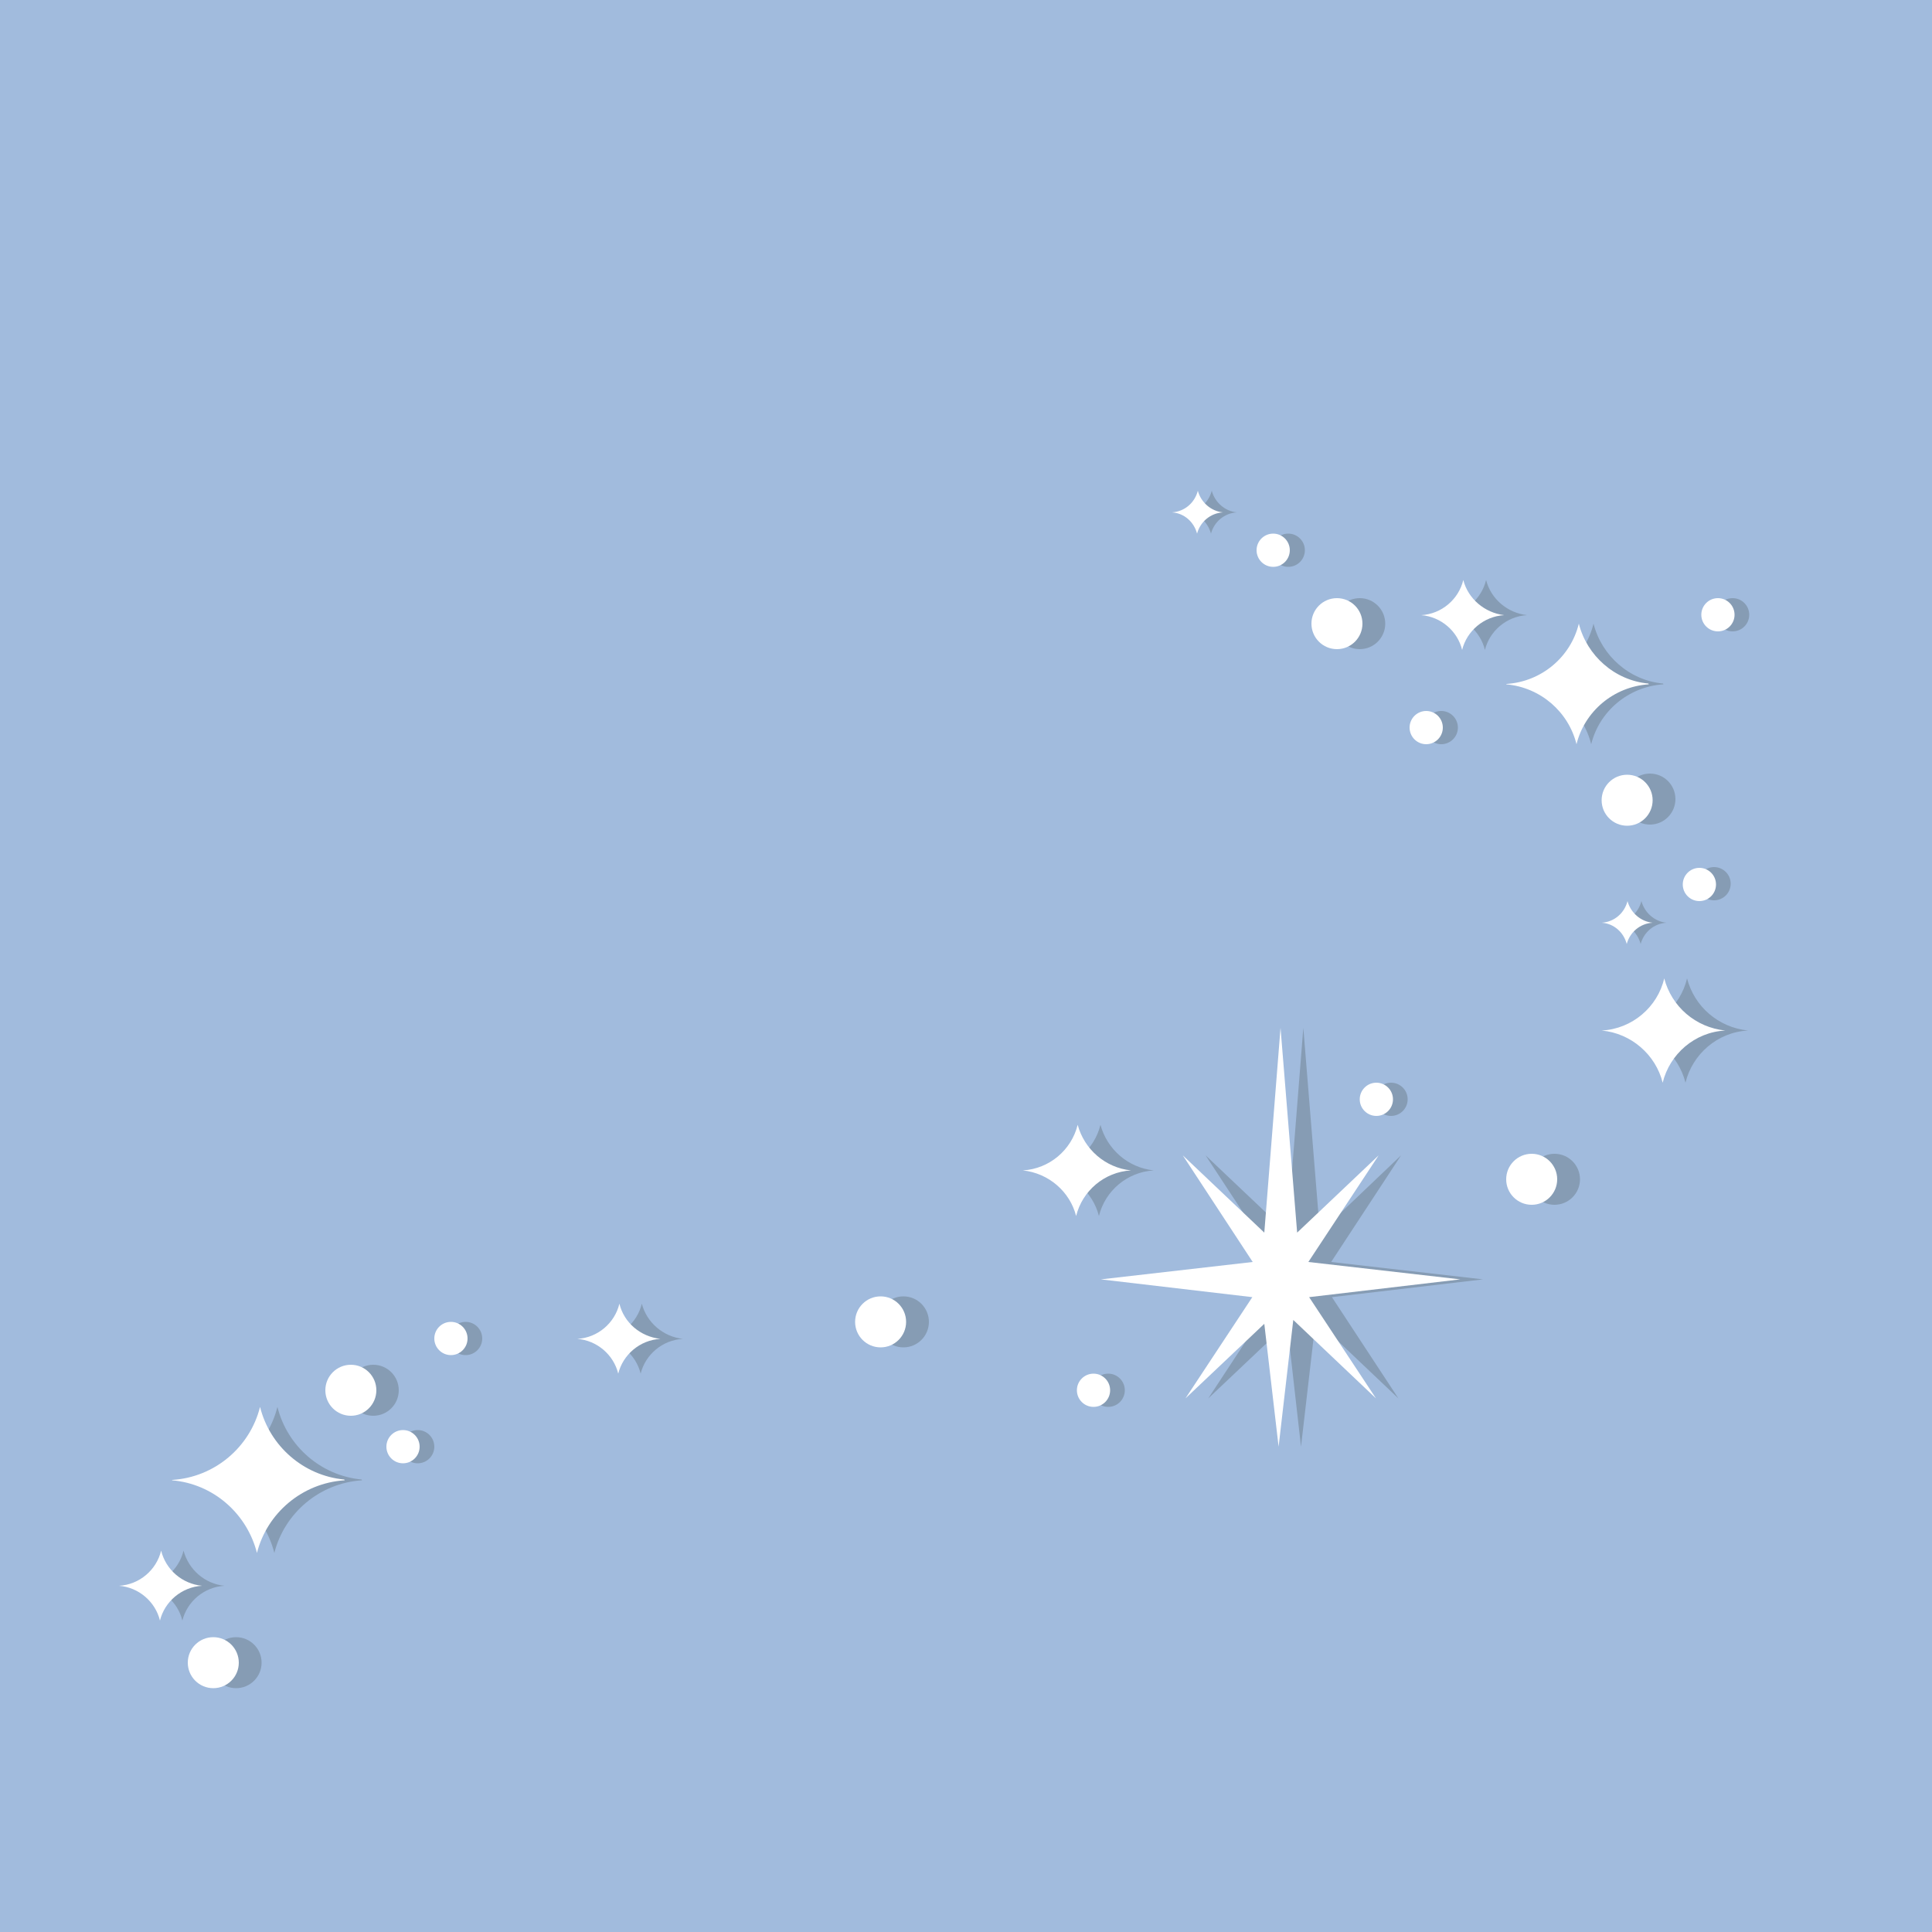 <?xml version="1.0" encoding="utf-8"?>
<!-- Generator: Adobe Illustrator 23.0.2, SVG Export Plug-In . SVG Version: 6.00 Build 0)  -->
<svg version="1.1" xmlns="http://www.w3.org/2000/svg" xmlns:xlink="http://www.w3.org/1999/xlink" x="0px" y="0px"
	 viewBox="0 0 500 500" style="enable-background:new 0 0 500 500;" xml:space="preserve">
<style type="text/css">
	.st0{fill:#A1BBDD;}
	.st1{fill:#869CB4;}
	.st2{fill:#FFFFFF;}
	.st3{display:none;}
	.st4{display:inline;}
	.st5{fill:#0E0E0E;}
</style>
<g id="Layer_3">
	<rect x="-6.9" y="-4.7" class="st0" width="511.5" height="511.5"/>
</g>
<g id="Layer_1">
	<polygon class="st1" points="344.7,335.7 361.9,361.9 340.5,341.6 336.7,374.4 333.1,342.6 312.7,361.9 329.9,335.7 290.8,331.1 
		330.1,326.6 312,299 333.1,319 337.3,266 341.6,319 362.6,299 344.5,326.6 383.8,331.1 	"/>
	<polygon class="st2" points="338.8,335.7 356.1,361.9 334.7,341.6 330.9,374.4 327.2,342.6 306.8,361.9 324.1,335.7 284.9,331.1 
		324.2,326.6 306.1,299 327.2,319 331.4,266 335.7,319 356.8,299 338.6,326.6 377.9,331.1 	"/>
	<circle class="st1" cx="351.9" cy="161.4" r="6.6"/>
	<circle class="st1" cx="427" cy="206.8" r="6.6"/>
	<path class="st1" d="M93.7,383.1c-11,0.7-20.1,8.5-22.7,18.8c-2.6-10.2-11.3-17.9-22-18.8l0.1-0.1c11-0.7,20.1-8.5,22.7-18.9
		c2.5,10.1,11.2,17.8,21.8,18.8L93.7,383.1z"/>
	<path class="st1" d="M298.6,302.9c-6.9,0.4-12.6,5.3-14.2,11.8c-1.6-6.3-7.1-11.1-13.8-11.8l0,0c6.9-0.4,12.6-5.3,14.2-11.8
		C286.5,297.4,291.9,302.2,298.6,302.9L298.6,302.9z"/>
	<path class="st1" d="M58.1,410.4c-5.3,0.3-9.7,4.1-10.9,9c-1.2-4.9-5.5-8.6-10.6-9l0,0c5.3-0.3,9.7-4.1,10.9-9.1
		C48.8,406.2,53,409.9,58.1,410.4L58.1,410.4z"/>
	<path class="st1" d="M452.4,266.7c-7.9,0.4-14.4,6.1-16.2,13.5c-1.8-7.2-8.1-12.8-15.8-13.5l0,0c7.9-0.4,14.5-6.1,16.2-13.5
		C438.5,260.5,444.7,265.9,452.4,266.7L452.4,266.7z"/>
	<g>
		<circle class="st1" cx="443.6" cy="228.7" r="4.3"/>
		<circle class="st2" cx="439.8" cy="228.9" r="4.3"/>
	</g>
	<g>
		<circle class="st1" cx="61.1" cy="430.3" r="6.6"/>
		<circle class="st2" cx="55.2" cy="430.3" r="6.6"/>
	</g>
	<g>
		<circle class="st1" cx="233.8" cy="342.1" r="6.6"/>
		<circle class="st2" cx="227.9" cy="342.1" r="6.6"/>
	</g>
	<g>
		<circle class="st1" cx="402.3" cy="305.2" r="6.6"/>
		<circle class="st2" cx="396.4" cy="305.2" r="6.6"/>
	</g>
	<g>
		<circle class="st1" cx="96.6" cy="359.8" r="6.6"/>
		<circle class="st2" cx="90.8" cy="359.8" r="6.6"/>
	</g>
	<circle class="st2" cx="346" cy="161.4" r="6.6"/>
	<circle class="st2" cx="421.1" cy="207.1" r="6.6"/>
	<path class="st2" d="M89.2,383.1c-11,0.7-20.1,8.5-22.7,18.8c-2.6-10.2-11.3-17.9-22-18.8l0.1-0.1c11-0.7,20.1-8.5,22.7-18.9
		c2.5,10.1,11.2,17.8,21.8,18.8L89.2,383.1z"/>
	<path class="st2" d="M292.7,302.9c-6.9,0.4-12.6,5.3-14.2,11.8c-1.6-6.3-7.1-11.1-13.8-11.8l0,0c6.9-0.4,12.6-5.3,14.2-11.8
		C280.6,297.4,286,302.2,292.7,302.9L292.7,302.9z"/>
	<path class="st2" d="M52.3,410.4c-5.3,0.3-9.7,4.1-10.9,9c-1.2-4.9-5.5-8.6-10.6-9l0,0c5.3-0.3,9.7-4.1,10.9-9.1
		C42.9,406.2,47.1,409.9,52.3,410.4L52.3,410.4z"/>
	<path class="st1" d="M430.5,177.1c-9.1,0.6-16.6,7-18.7,15.5c-2.1-8.4-9.3-14.7-18.2-15.5l0.1-0.1c9.1-0.6,16.6-7,18.7-15.6
		c2.1,8.3,9.3,14.7,18,15.5L430.5,177.1z"/>
	<g>
		<circle class="st1" cx="373" cy="188.3" r="4.3"/>
		<circle class="st2" cx="369.1" cy="188.3" r="4.3"/>
	</g>
	<g>
		<circle class="st1" cx="333.4" cy="142.4" r="4.3"/>
		<circle class="st2" cx="329.5" cy="142.4" r="4.3"/>
	</g>
	<g>
		<circle class="st1" cx="448.4" cy="159.1" r="4.3"/>
		<circle class="st2" cx="444.6" cy="159.1" r="4.3"/>
	</g>
	<g>
		<circle class="st1" cx="360" cy="284.5" r="4.3"/>
		<circle class="st2" cx="356.2" cy="284.5" r="4.3"/>
	</g>
	<g>
		<circle class="st1" cx="286.8" cy="359.8" r="4.3"/>
		<circle class="st2" cx="283" cy="359.8" r="4.3"/>
	</g>
	<g>
		<circle class="st1" cx="108.1" cy="374.4" r="4.3"/>
		<circle class="st2" cx="104.3" cy="374.4" r="4.3"/>
	</g>
	<g>
		<circle class="st1" cx="120.5" cy="346.4" r="4.3"/>
		<circle class="st2" cx="116.7" cy="346.4" r="4.3"/>
	</g>
	<path class="st2" d="M426.7,177.1c-9.1,0.6-16.6,7-18.7,15.5c-2.1-8.4-9.3-14.7-18.2-15.5l0.1-0.1c9.1-0.6,16.6-7,18.7-15.6
		c2.1,8.3,9.3,14.7,18,15.5L426.7,177.1z"/>
	<g>
		<path class="st1" d="M176.7,346.5c-5.3,0.3-9.7,4.1-10.9,9c-1.2-4.9-5.5-8.6-10.6-9l0,0c5.3-0.3,9.7-4.1,10.9-9.1
			C167.4,342.3,171.6,345.9,176.7,346.5L176.7,346.5z"/>
		<path class="st2" d="M170.9,346.5c-5.3,0.3-9.7,4.1-10.9,9c-1.2-4.9-5.5-8.6-10.6-9l0,0c5.3-0.3,9.7-4.1,10.9-9.1
			C161.5,342.3,165.7,345.9,170.9,346.5L170.9,346.5z"/>
	</g>
	<g>
		<path class="st1" d="M395.2,159.2c-5.3,0.3-9.7,4.1-10.9,9c-1.2-4.9-5.5-8.6-10.6-9l0,0c5.3-0.3,9.7-4.1,10.9-9.1
			C385.8,154.9,390,158.6,395.2,159.2L395.2,159.2z"/>
		<path class="st2" d="M389.3,159.2c-5.3,0.3-9.7,4.1-10.9,9c-1.2-4.9-5.5-8.6-10.6-9l0,0c5.3-0.3,9.7-4.1,10.9-9.1
			C379.9,154.9,384.2,158.6,389.3,159.2L389.3,159.2z"/>
	</g>
	<g>
		<path class="st1" d="M320.1,132.6c-3.3,0.2-5.9,2.5-6.7,5.5c-0.8-3-3.3-5.3-6.5-5.5l0,0c3.3-0.2,5.9-2.5,6.7-5.6
			C314.4,130,317,132.3,320.1,132.6L320.1,132.6z"/>
		<path class="st2" d="M316.5,132.6c-3.3,0.2-5.9,2.5-6.7,5.5c-0.8-3-3.3-5.3-6.5-5.5l0,0c3.3-0.2,5.9-2.5,6.7-5.6
			C310.8,130,313.4,132.3,316.5,132.6L316.5,132.6z"/>
	</g>
	<g>
		<path class="st1" d="M431.3,238.8c-3.3,0.2-5.9,2.5-6.7,5.5c-0.8-3-3.3-5.3-6.5-5.5l0,0c3.3-0.2,5.9-2.5,6.7-5.6
			C425.6,236.2,428.2,238.5,431.3,238.8L431.3,238.8z"/>
		<path class="st2" d="M427.7,238.8c-3.3,0.2-5.9,2.5-6.7,5.5c-0.8-3-3.3-5.3-6.5-5.5l0,0c3.3-0.2,5.9-2.5,6.7-5.6
			C422,236.2,424.6,238.5,427.7,238.8L427.7,238.8z"/>
	</g>
	<path class="st2" d="M446.5,266.7c-7.9,0.4-14.4,6.1-16.2,13.5c-1.8-7.2-8.1-12.8-15.8-13.5l0,0c7.9-0.4,14.5-6.1,16.2-13.5
		C432.6,260.5,438.8,265.9,446.5,266.7L446.5,266.7z"/>
</g>
<g id="Layer_2" class="st3">
	<g class="st4">
		<g>
			<path class="st5" d="M348.8,163.8c34.9,12.9,81,31.6,85.8,74.4c4.8,42.4-35.4,70.2-70.5,82.2c-80.4,27.4-167.8,15.2-249.4,37.1
				c-10.7,2.9-21.7,5.9-31.5,11.1c-9.2,4.9-16,12.3-21.8,20.8c-11.9,17.5-22.7,38.3-18.2,60.1c0.7,3.1,5.5,1.8,4.8-1.3
				c-4.5-21.4,7.8-42.9,20.1-59.6c13.3-18.2,35.9-23.5,56.7-28.5c42.5-10.2,86.4-11.9,129.7-15.4c41.8-3.4,85.2-8,124.2-24.5
				c32.6-13.8,65.1-43.2,60.9-82c-4.8-45.5-52.3-65.5-89.5-79.3C347.1,157.8,345.8,162.7,348.8,163.8L348.8,163.8z"/>
		</g>
	</g>
</g>
</svg>
